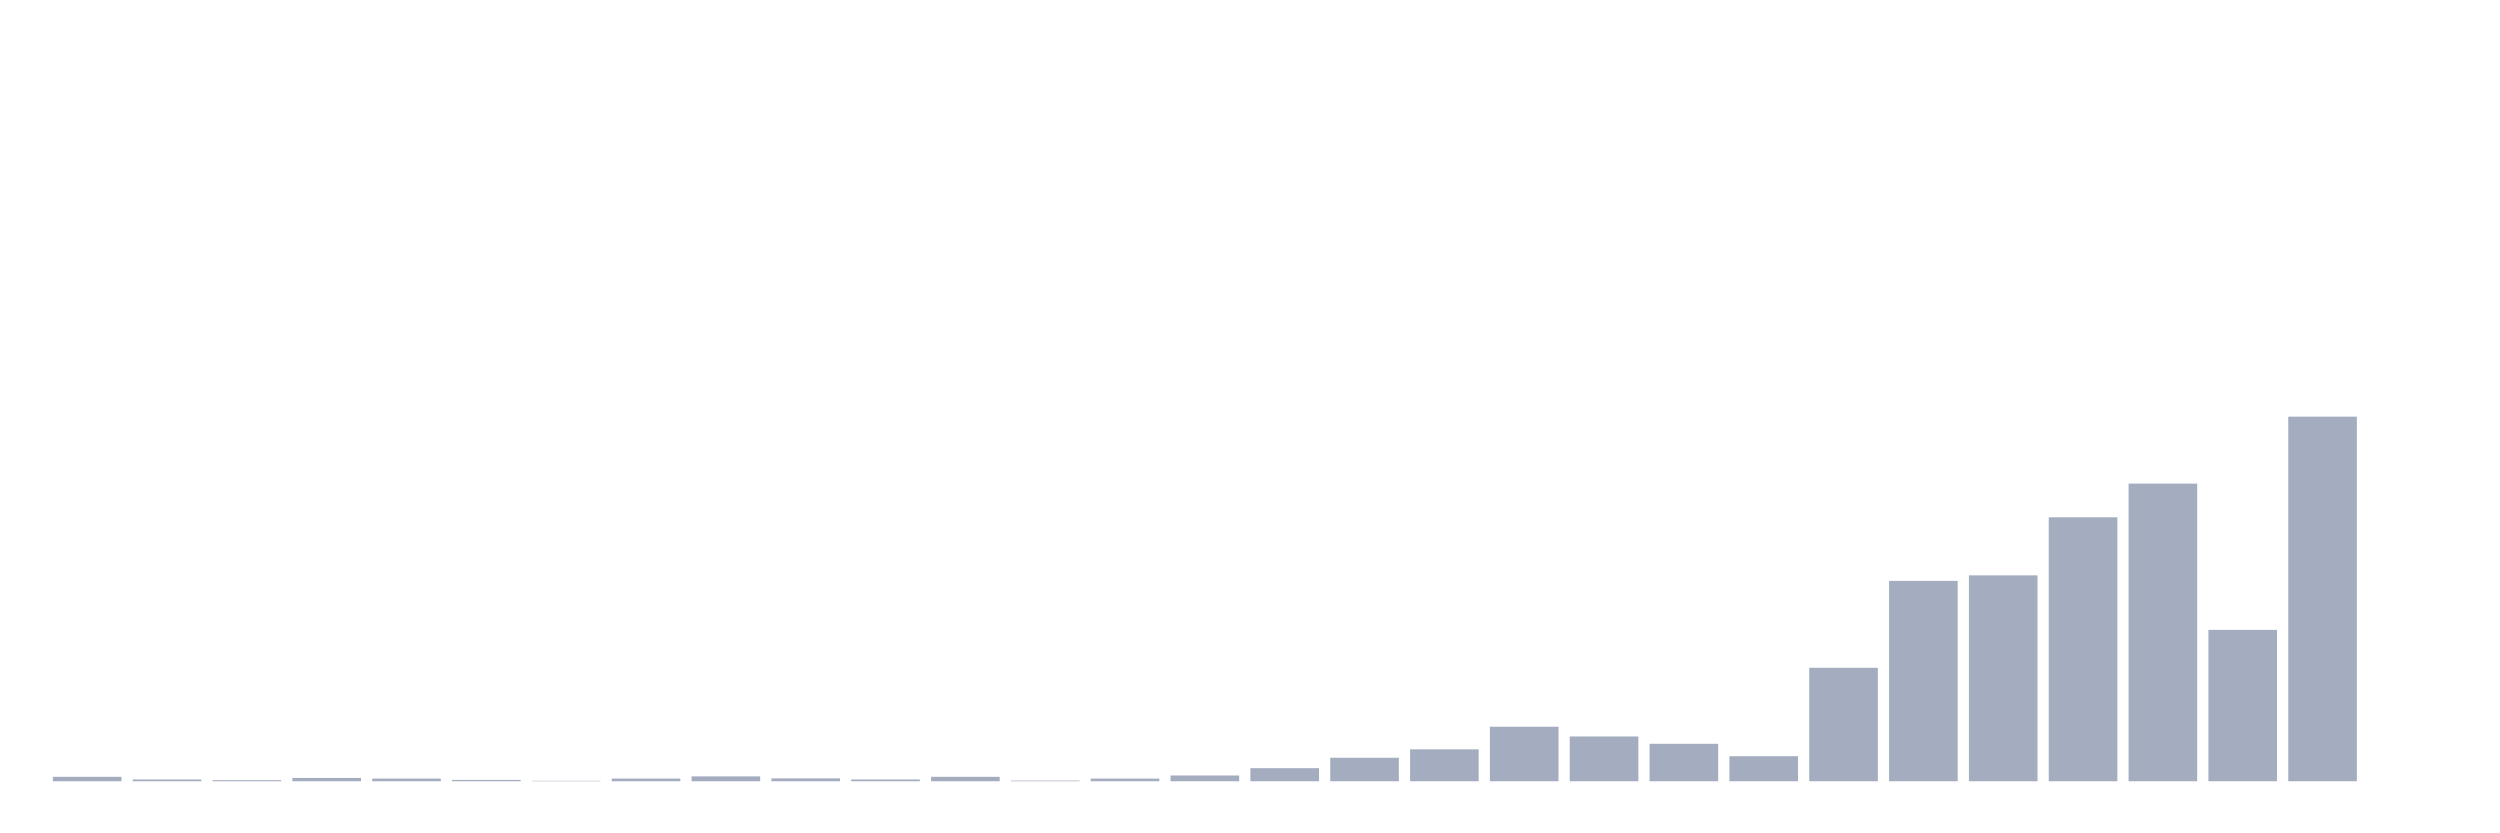 <svg xmlns="http://www.w3.org/2000/svg" viewBox="0 0 480 160"><g transform="translate(10,10)"><rect class="bar" x="0.153" width="13.175" y="139.149" height="0.851" fill="rgb(164,173,192)"></rect><rect class="bar" x="15.482" width="13.175" y="139.66" height="0.34" fill="rgb(164,173,192)"></rect><rect class="bar" x="30.81" width="13.175" y="139.787" height="0.213" fill="rgb(164,173,192)"></rect><rect class="bar" x="46.138" width="13.175" y="139.362" height="0.638" fill="rgb(164,173,192)"></rect><rect class="bar" x="61.466" width="13.175" y="139.489" height="0.511" fill="rgb(164,173,192)"></rect><rect class="bar" x="76.794" width="13.175" y="139.745" height="0.255" fill="rgb(164,173,192)"></rect><rect class="bar" x="92.123" width="13.175" y="139.915" height="0.085" fill="rgb(164,173,192)"></rect><rect class="bar" x="107.451" width="13.175" y="139.489" height="0.511" fill="rgb(164,173,192)"></rect><rect class="bar" x="122.779" width="13.175" y="139.064" height="0.936" fill="rgb(164,173,192)"></rect><rect class="bar" x="138.107" width="13.175" y="139.447" height="0.553" fill="rgb(164,173,192)"></rect><rect class="bar" x="153.436" width="13.175" y="139.66" height="0.34" fill="rgb(164,173,192)"></rect><rect class="bar" x="168.764" width="13.175" y="139.149" height="0.851" fill="rgb(164,173,192)"></rect><rect class="bar" x="184.092" width="13.175" y="139.872" height="0.128" fill="rgb(164,173,192)"></rect><rect class="bar" x="199.42" width="13.175" y="139.489" height="0.511" fill="rgb(164,173,192)"></rect><rect class="bar" x="214.748" width="13.175" y="138.894" height="1.106" fill="rgb(164,173,192)"></rect><rect class="bar" x="230.077" width="13.175" y="137.489" height="2.511" fill="rgb(164,173,192)"></rect><rect class="bar" x="245.405" width="13.175" y="135.489" height="4.511" fill="rgb(164,173,192)"></rect><rect class="bar" x="260.733" width="13.175" y="133.872" height="6.128" fill="rgb(164,173,192)"></rect><rect class="bar" x="276.061" width="13.175" y="129.532" height="10.468" fill="rgb(164,173,192)"></rect><rect class="bar" x="291.39" width="13.175" y="131.404" height="8.596" fill="rgb(164,173,192)"></rect><rect class="bar" x="306.718" width="13.175" y="132.809" height="7.191" fill="rgb(164,173,192)"></rect><rect class="bar" x="322.046" width="13.175" y="135.191" height="4.809" fill="rgb(164,173,192)"></rect><rect class="bar" x="337.374" width="13.175" y="118.213" height="21.787" fill="rgb(164,173,192)"></rect><rect class="bar" x="352.702" width="13.175" y="101.532" height="38.468" fill="rgb(164,173,192)"></rect><rect class="bar" x="368.031" width="13.175" y="100.468" height="39.532" fill="rgb(164,173,192)"></rect><rect class="bar" x="383.359" width="13.175" y="89.319" height="50.681" fill="rgb(164,173,192)"></rect><rect class="bar" x="398.687" width="13.175" y="82.851" height="57.149" fill="rgb(164,173,192)"></rect><rect class="bar" x="414.015" width="13.175" y="110.936" height="29.064" fill="rgb(164,173,192)"></rect><rect class="bar" x="429.344" width="13.175" y="70" height="70" fill="rgb(164,173,192)"></rect><rect class="bar" x="444.672" width="13.175" y="140" height="0" fill="rgb(164,173,192)"></rect></g></svg>